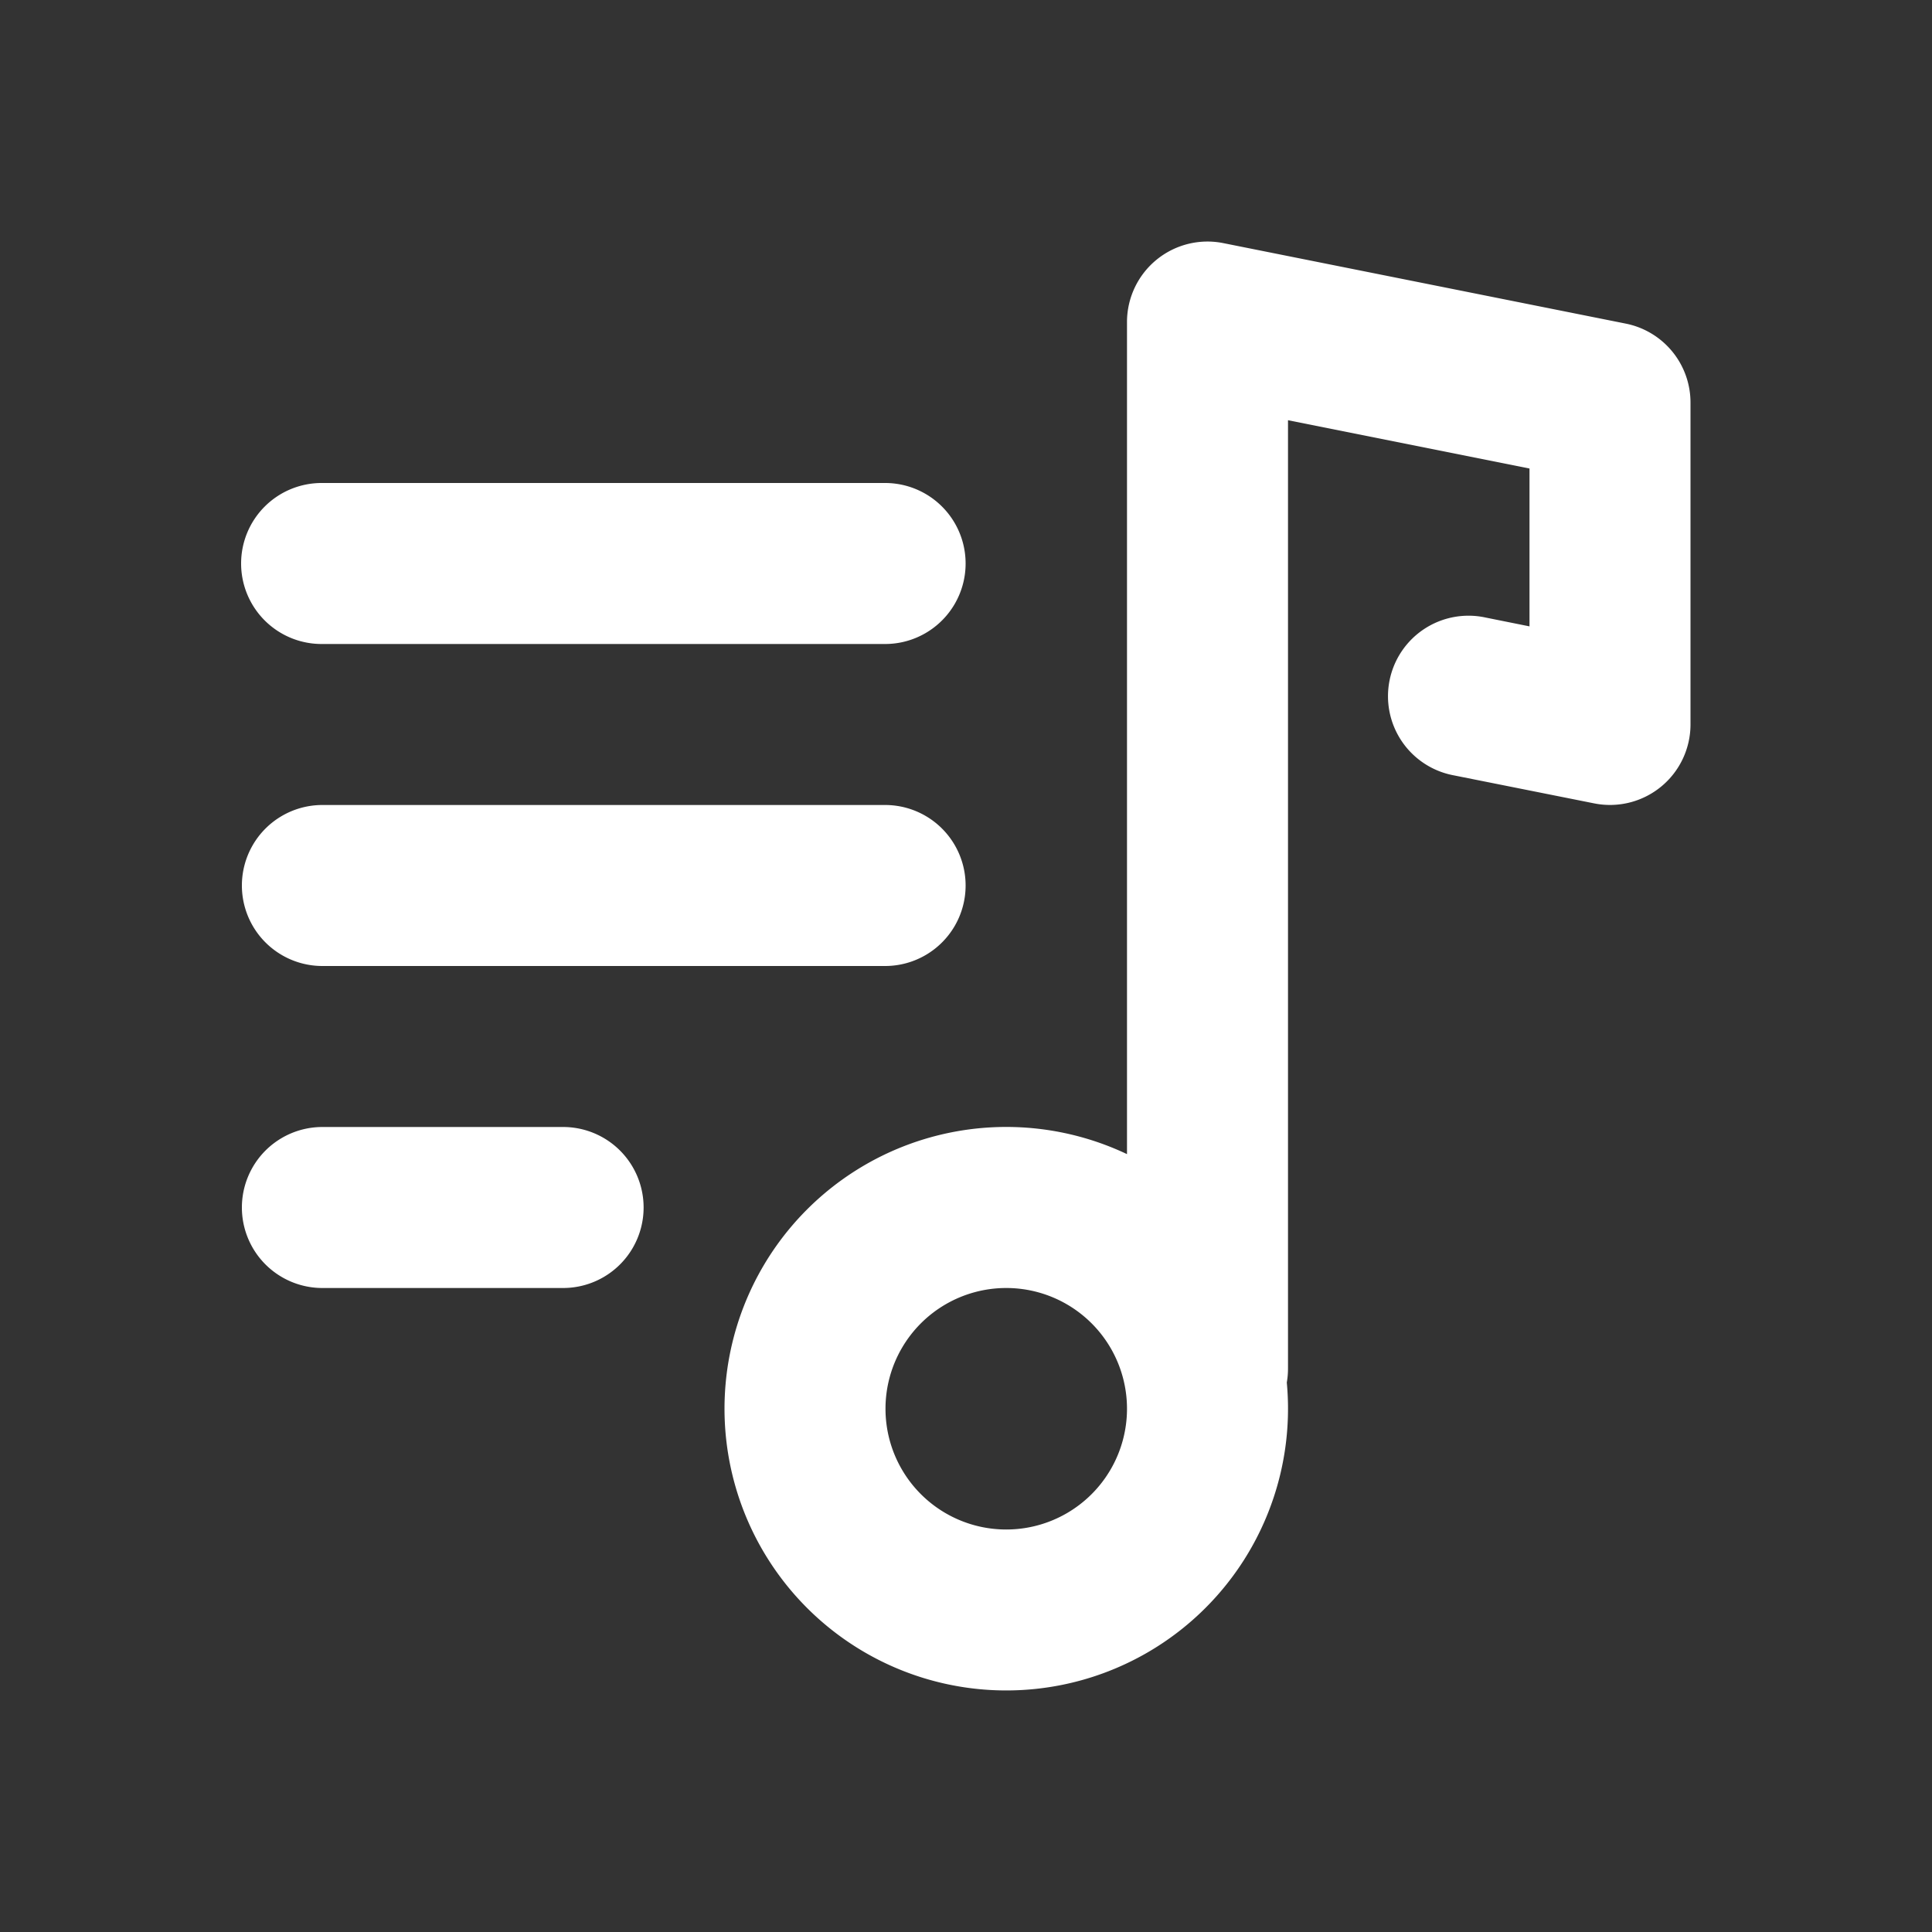 <?xml version="1.0" encoding="UTF-8" standalone="no"?>
<svg t="1652016170566" class="icon" viewBox="0 0 1024 1024" version="1.1" xmlns="http://www.w3.org/2000/svg" p-id="7889" width="128" height="128" xmlns:xlink="http://www.w3.org/1999/xlink"><rect x="0" y="0" width="1024" height="1024" fill="#333333" stroke="none"/><path d="M682.667 222.72V725.333c0 2.56-0.213 4.992-0.64 7.424A149.333 149.333 0 1 1 597.333 611.712V170.667a42.667 42.667 0 0 1 51.029-41.813l213.333 42.667A42.667 42.667 0 0 1 896 213.333v170.667a42.667 42.667 0 0 1-51.029 41.813l-74.368-14.848a42.667 42.667 0 1 1 16.725-83.669l23.339 4.693V248.32l-128-25.6zM533.333 810.667a64 64 0 1 0 0-128 64 64 0 0 0 0 128zM170.667 341.333a42.667 42.667 0 1 1 0-85.333h298.667a42.667 42.667 0 0 1 0 85.333H170.667z m0 170.667a42.667 42.667 0 0 1 0-85.333h298.667a42.667 42.667 0 0 1 0 85.333H170.667z m0 170.667a42.667 42.667 0 0 1 0-85.333h128a42.667 42.667 0 0 1 0 85.333H170.667z" p-id="7890" fill="#FFFFFF"></path></svg>